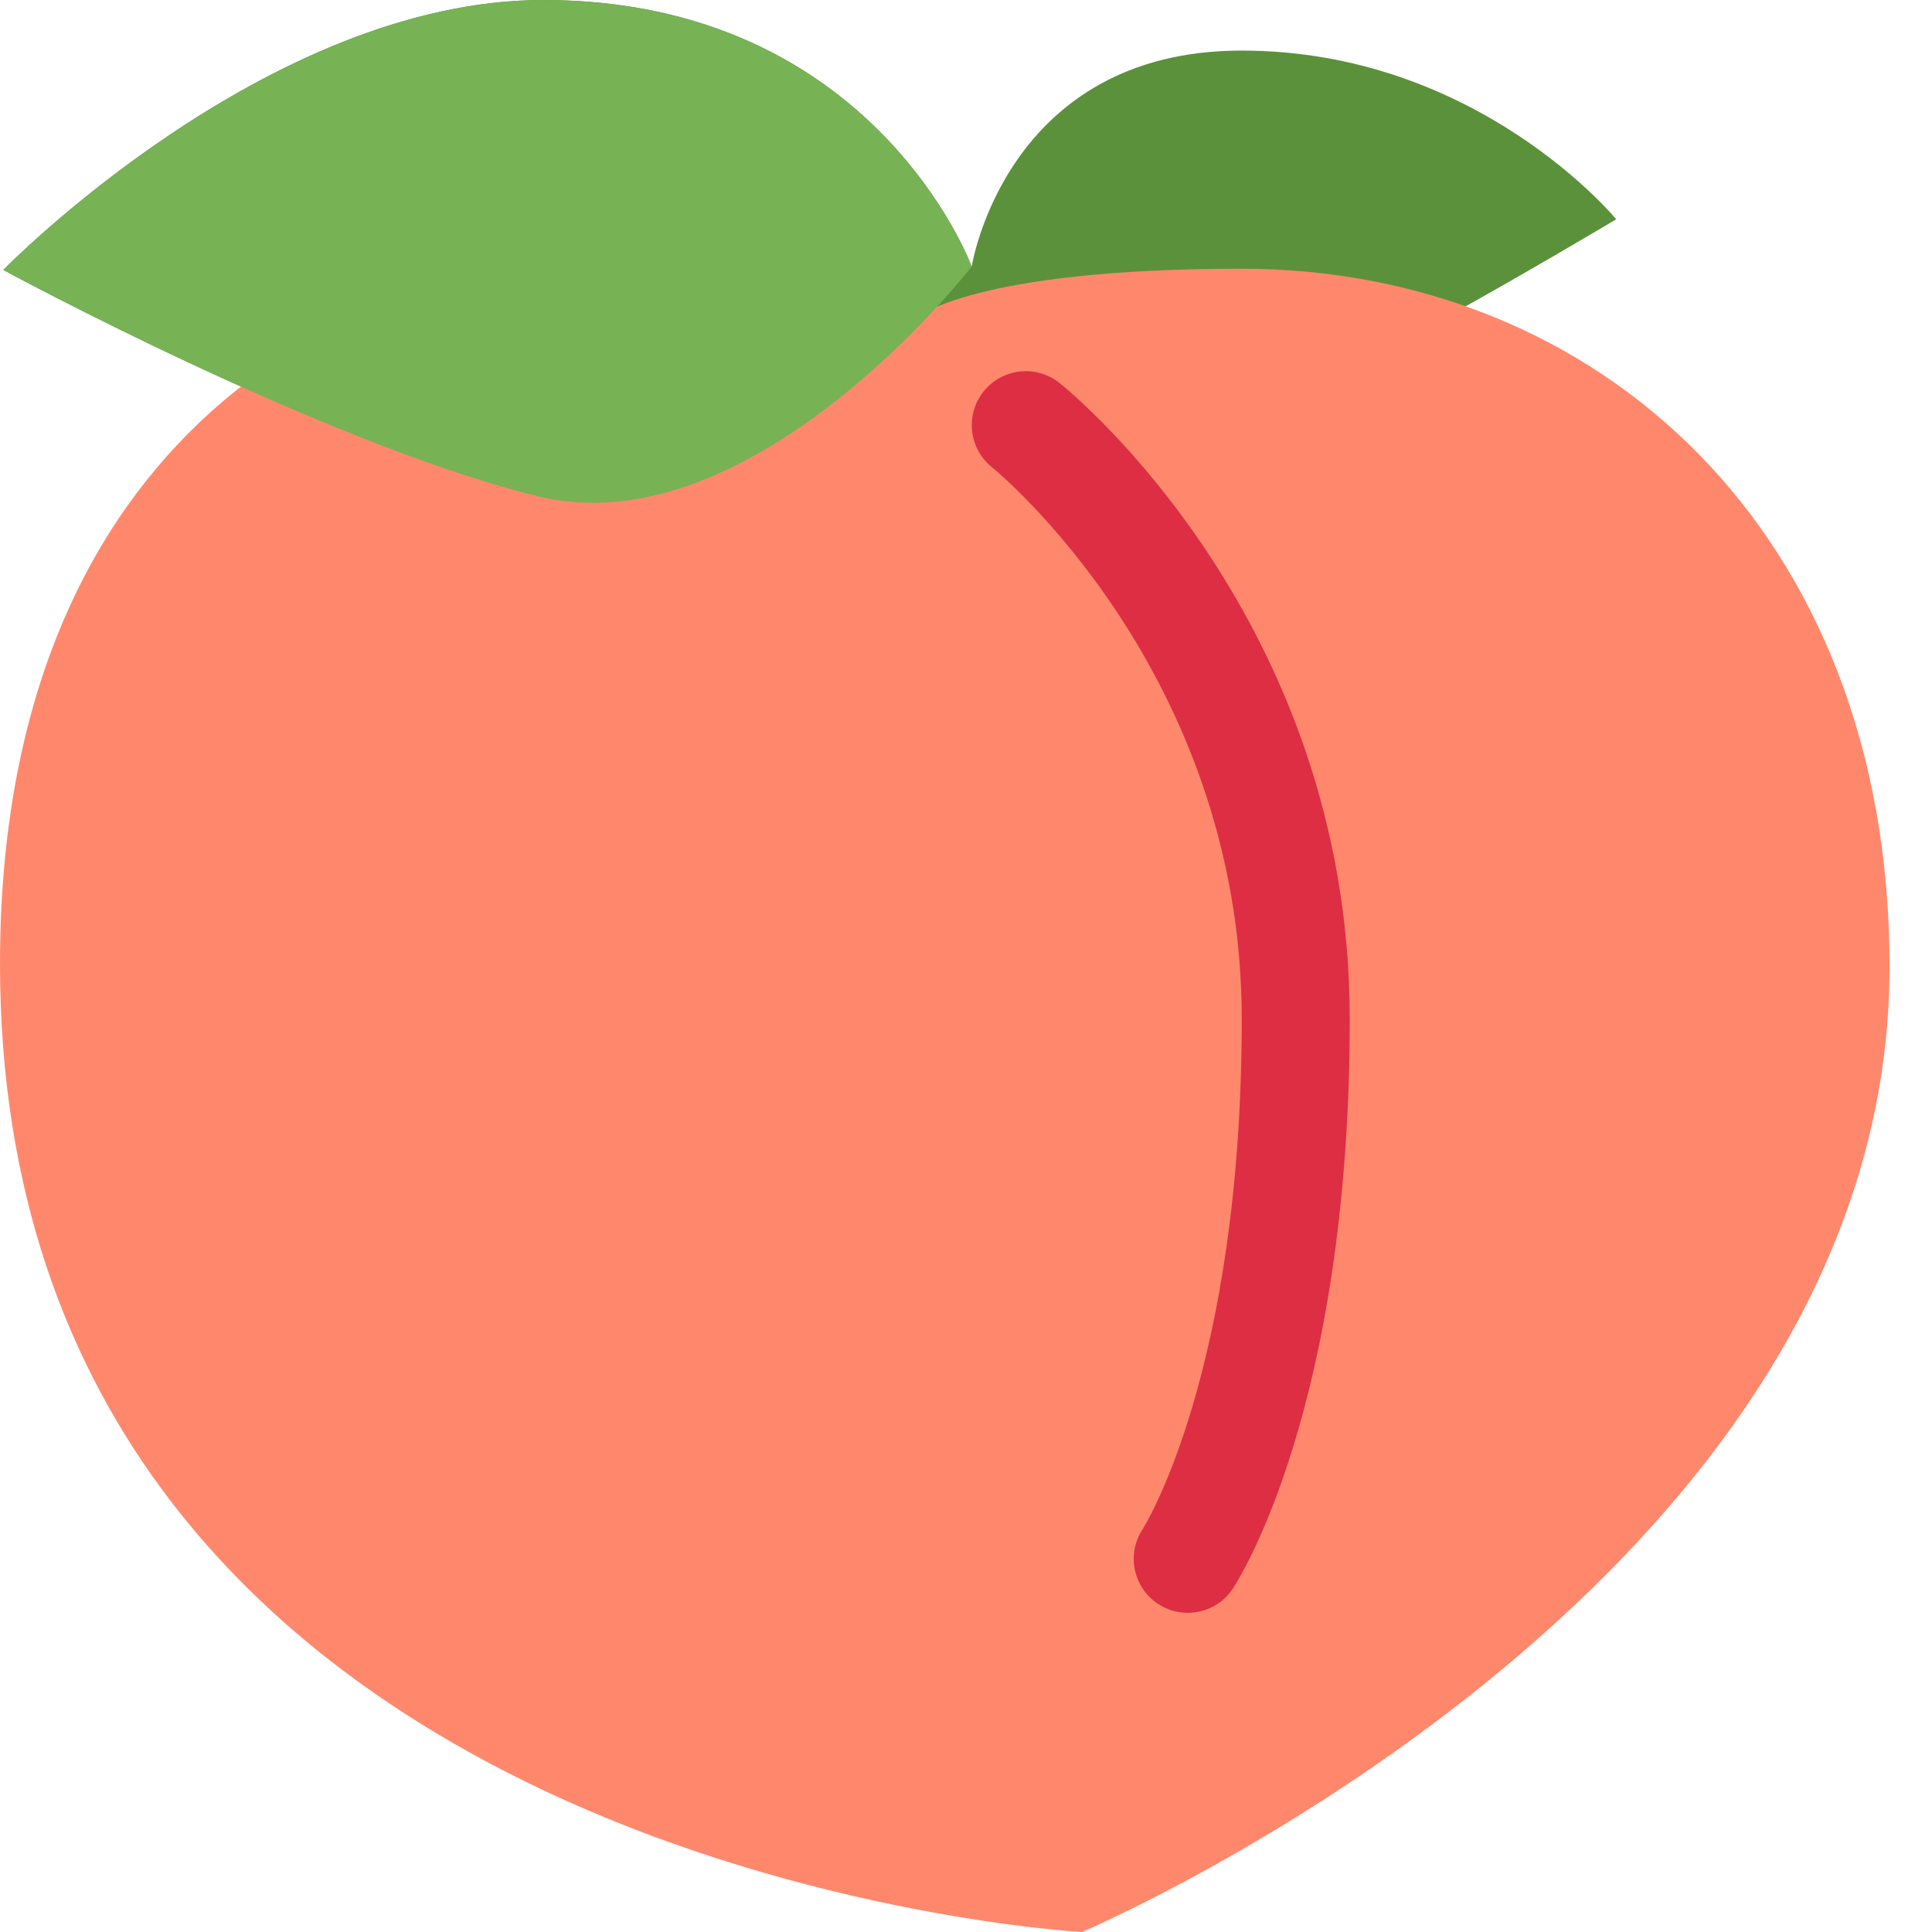 <svg width="40" height="40" viewBox="0 0 40 40" fill="none" xmlns="http://www.w3.org/2000/svg">
<path d="M0.068 5.589C0.068 5.589 5.517 0 11.246 0C18.093 0 20.118 5.518 20.118 5.518C20.118 5.518 20.817 1.047 25.707 1.047C30.597 1.047 33.462 4.54 33.462 4.54C33.462 4.54 29.481 6.915 28.293 7.404C25.162 8.693 15.578 11.385 11.107 10.268C6.636 9.15 0.068 5.589 0.068 5.589Z" fill="#5C913B"/>
<path d="M19.002 6.566C19.002 6.566 20.166 5.564 25.708 5.564C33.02 5.564 39.121 10.943 39.121 20.014C39.121 32.902 22.402 40 22.402 40C22.402 40 0 38.794 0 19.953C0 8.822 7.545 5.448 12.295 5.448C17.837 5.448 19.002 6.566 19.002 6.566Z" fill="#FF886C"/>
<path d="M0.068 5.589C0.068 5.589 5.517 0 11.246 0C18.093 0 20.118 5.518 20.118 5.518C20.118 5.518 15.578 11.386 11.107 10.269C6.636 9.151 0.068 5.589 0.068 5.589Z" fill="#77B255"/>
<path d="M24.59 33.392C24.378 33.392 24.162 33.331 23.971 33.204C23.457 32.861 23.318 32.168 23.661 31.654C23.678 31.63 25.709 28.405 25.709 21.097C25.709 13.893 20.592 9.716 20.539 9.675C20.058 9.289 19.979 8.586 20.365 8.104C20.752 7.623 21.455 7.544 21.937 7.93C22.181 8.126 27.945 12.83 27.945 21.097C27.945 29.167 25.621 32.746 25.521 32.895C25.307 33.218 24.951 33.392 24.59 33.392Z" fill="#DD2E44"/>
</svg>
